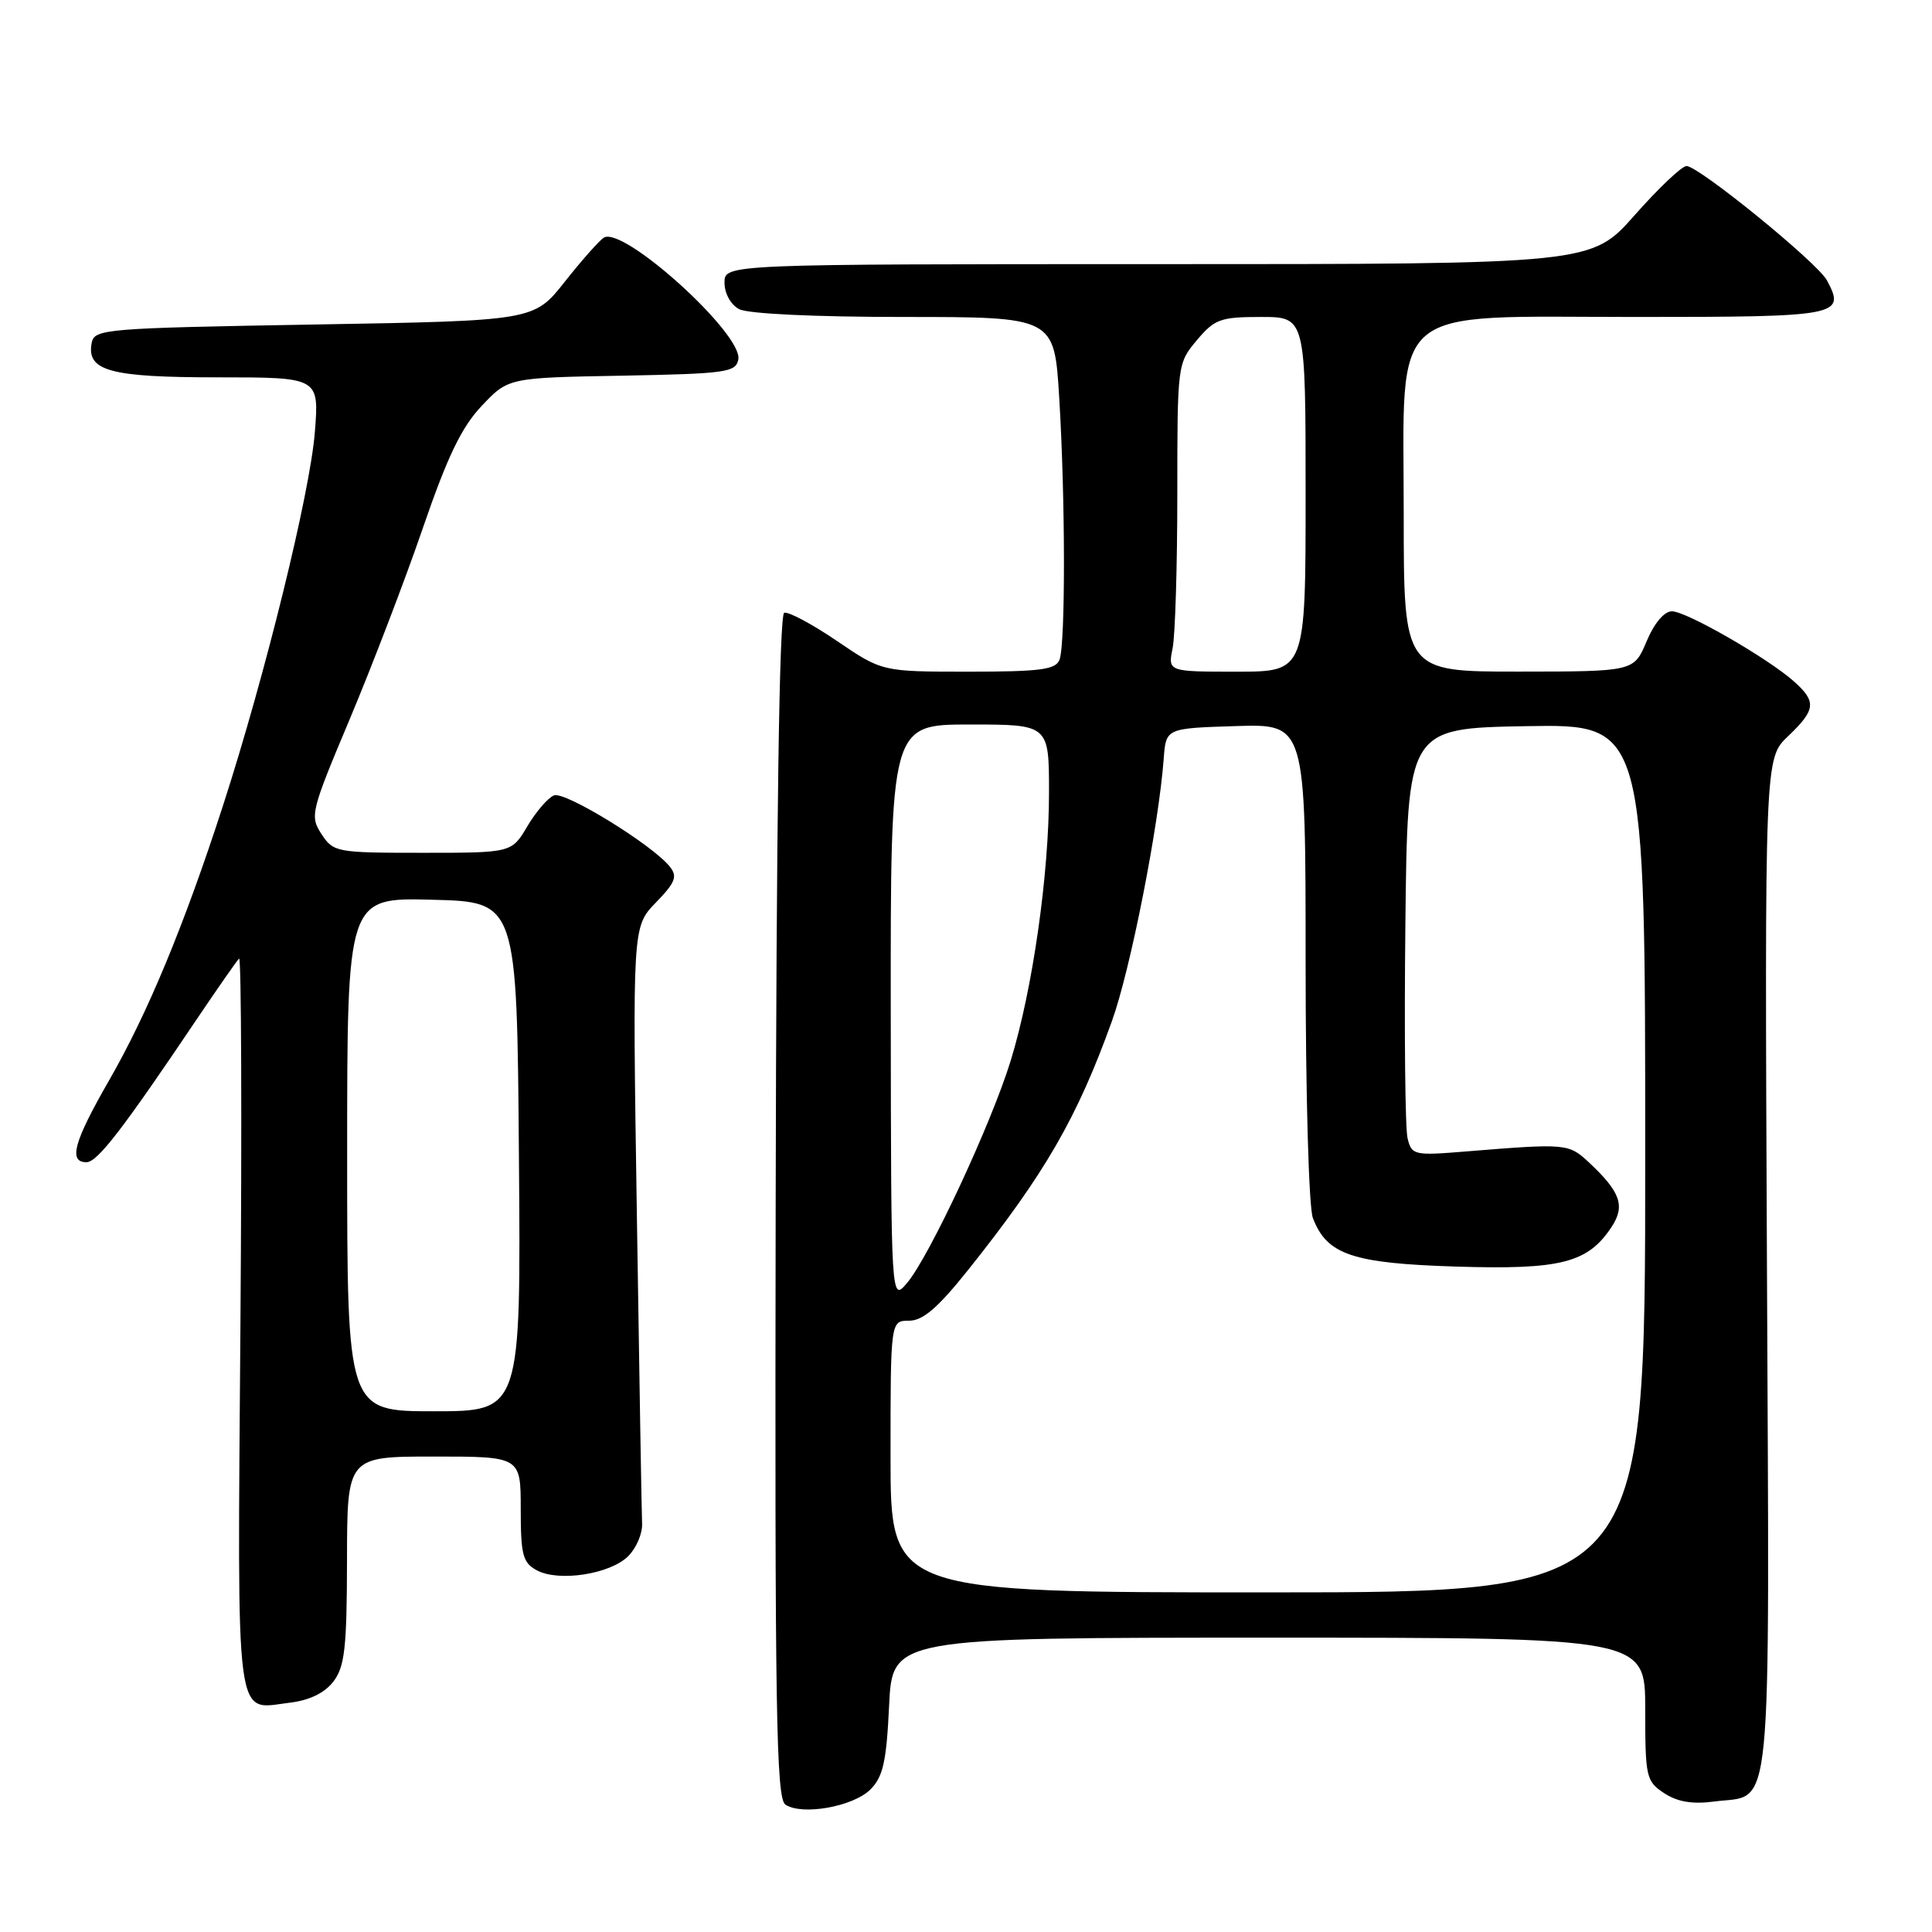 <?xml version="1.0" encoding="UTF-8" standalone="no"?>
<!DOCTYPE svg PUBLIC "-//W3C//DTD SVG 1.1//EN" "http://www.w3.org/Graphics/SVG/1.1/DTD/svg11.dtd" >
<svg xmlns="http://www.w3.org/2000/svg" xmlns:xlink="http://www.w3.org/1999/xlink" version="1.1" viewBox="0 0 256 256">
 <g >
 <path fill="currentColor"
d=" M 115.34 237.11 C 117.01 235.43 117.46 233.43 117.81 226.03 C 118.24 217.00 118.24 217.00 168.12 217.00 C 218.00 217.00 218.00 217.00 218.00 226.48 C 218.00 235.50 218.12 236.03 220.52 237.61 C 222.30 238.77 224.26 239.09 227.16 238.71 C 234.99 237.66 234.46 243.00 234.13 167.75 C 233.83 100.50 233.83 100.50 236.92 97.56 C 240.59 94.06 240.72 92.99 237.75 90.33 C 234.33 87.26 223.46 81.00 221.54 81.00 C 220.52 81.00 219.19 82.57 218.18 84.99 C 216.50 88.98 216.50 88.98 201.25 88.99 C 186.00 89.00 186.00 89.00 186.00 68.19 C 186.00 39.86 183.48 42.00 216.84 42.00 C 243.77 42.00 244.59 41.84 242.08 37.15 C 240.82 34.80 225.09 22.00 223.47 22.00 C 222.85 22.00 219.77 24.93 216.61 28.50 C 210.87 35.00 210.87 35.00 153.44 35.00 C 96.00 35.00 96.00 35.00 96.00 37.46 C 96.00 38.88 96.83 40.37 97.93 40.96 C 99.08 41.58 107.97 42.00 119.78 42.00 C 139.70 42.00 139.70 42.00 140.35 52.66 C 141.17 66.06 141.19 85.33 140.39 87.42 C 139.89 88.73 137.85 89.00 128.34 89.00 C 116.89 89.00 116.89 89.00 110.90 84.93 C 107.60 82.69 104.46 81.01 103.91 81.20 C 103.26 81.41 102.87 108.82 102.78 159.84 C 102.66 226.78 102.85 238.30 104.07 239.12 C 106.27 240.60 113.06 239.39 115.34 237.11 Z  M 44.17 222.82 C 45.68 220.86 45.96 218.39 45.98 206.75 C 46.00 193.00 46.00 193.00 57.50 193.00 C 69.00 193.00 69.00 193.00 69.00 199.96 C 69.00 206.06 69.27 207.07 71.14 208.08 C 74.06 209.64 80.86 208.58 83.24 206.20 C 84.32 205.13 85.15 203.18 85.08 201.87 C 85.02 200.57 84.71 182.24 84.39 161.15 C 83.80 122.80 83.80 122.80 86.90 119.60 C 89.50 116.92 89.80 116.14 88.75 114.83 C 86.44 111.94 74.88 104.83 73.41 105.39 C 72.62 105.70 71.03 107.54 69.88 109.48 C 67.80 113.00 67.80 113.00 56.02 113.00 C 44.57 113.00 44.18 112.93 42.60 110.52 C 41.04 108.13 41.18 107.55 46.35 95.27 C 49.30 88.24 53.66 76.88 56.02 70.00 C 59.29 60.48 61.15 56.61 63.83 53.78 C 67.36 50.05 67.36 50.05 82.42 49.78 C 96.21 49.52 97.51 49.34 97.83 47.63 C 98.48 44.29 82.59 29.90 80.01 31.49 C 79.41 31.87 77.07 34.50 74.83 37.34 C 70.75 42.50 70.75 42.50 41.64 43.00 C 13.86 43.48 12.51 43.59 12.15 45.43 C 11.44 49.15 14.55 50.00 28.84 50.00 C 42.29 50.00 42.29 50.00 41.72 57.25 C 41.09 65.29 35.15 89.44 29.55 106.74 C 24.41 122.60 19.57 134.27 14.43 143.20 C 9.78 151.29 9.03 154.00 11.46 154.00 C 12.90 154.00 16.23 149.68 26.10 135.01 C 28.88 130.89 31.39 127.29 31.68 127.01 C 31.98 126.73 32.06 148.45 31.86 175.29 C 31.46 229.67 31.04 226.50 38.44 225.61 C 41.00 225.30 43.01 224.33 44.17 222.82 Z  M 118.00 193.00 C 118.00 175.00 118.00 175.00 120.46 175.00 C 122.29 175.00 124.28 173.29 128.30 168.25 C 138.46 155.51 142.74 148.10 147.35 135.26 C 149.79 128.47 153.54 109.45 154.20 100.50 C 154.50 96.50 154.50 96.50 163.75 96.21 C 173.00 95.92 173.00 95.92 173.00 127.40 C 173.00 144.98 173.42 159.98 173.96 161.38 C 175.81 166.26 179.19 167.40 192.99 167.83 C 206.84 168.26 210.42 167.34 213.56 162.55 C 215.37 159.79 214.72 157.94 210.59 154.07 C 207.85 151.51 207.61 151.49 194.29 152.57 C 187.35 153.14 187.06 153.07 186.51 150.83 C 186.19 149.55 186.06 136.80 186.22 122.50 C 186.50 96.50 186.50 96.50 202.25 96.22 C 218.00 95.95 218.00 95.95 218.00 153.47 C 218.00 211.00 218.00 211.00 168.00 211.00 C 118.00 211.00 118.00 211.00 118.00 193.00 Z  M 118.03 134.25 C 118.00 96.00 118.00 96.00 128.50 96.00 C 139.00 96.00 139.00 96.00 139.00 105.01 C 139.00 115.89 136.83 131.10 133.92 140.55 C 131.35 148.92 123.14 166.52 120.19 170.00 C 118.07 172.50 118.07 172.50 118.03 134.25 Z  M 155.38 85.88 C 155.72 84.16 156.00 74.97 156.00 65.45 C 156.00 48.30 156.02 48.13 158.59 45.08 C 160.94 42.28 161.72 42.00 167.09 42.00 C 173.00 42.00 173.00 42.00 173.00 65.50 C 173.00 89.00 173.00 89.00 163.88 89.00 C 154.75 89.00 154.75 89.00 155.38 85.88 Z  M 46.00 152.97 C 46.00 118.93 46.00 118.93 57.25 119.22 C 68.50 119.50 68.50 119.50 68.76 153.25 C 69.03 187.00 69.03 187.00 57.51 187.00 C 46.00 187.00 46.00 187.00 46.00 152.97 Z "/>
</g>
</svg>